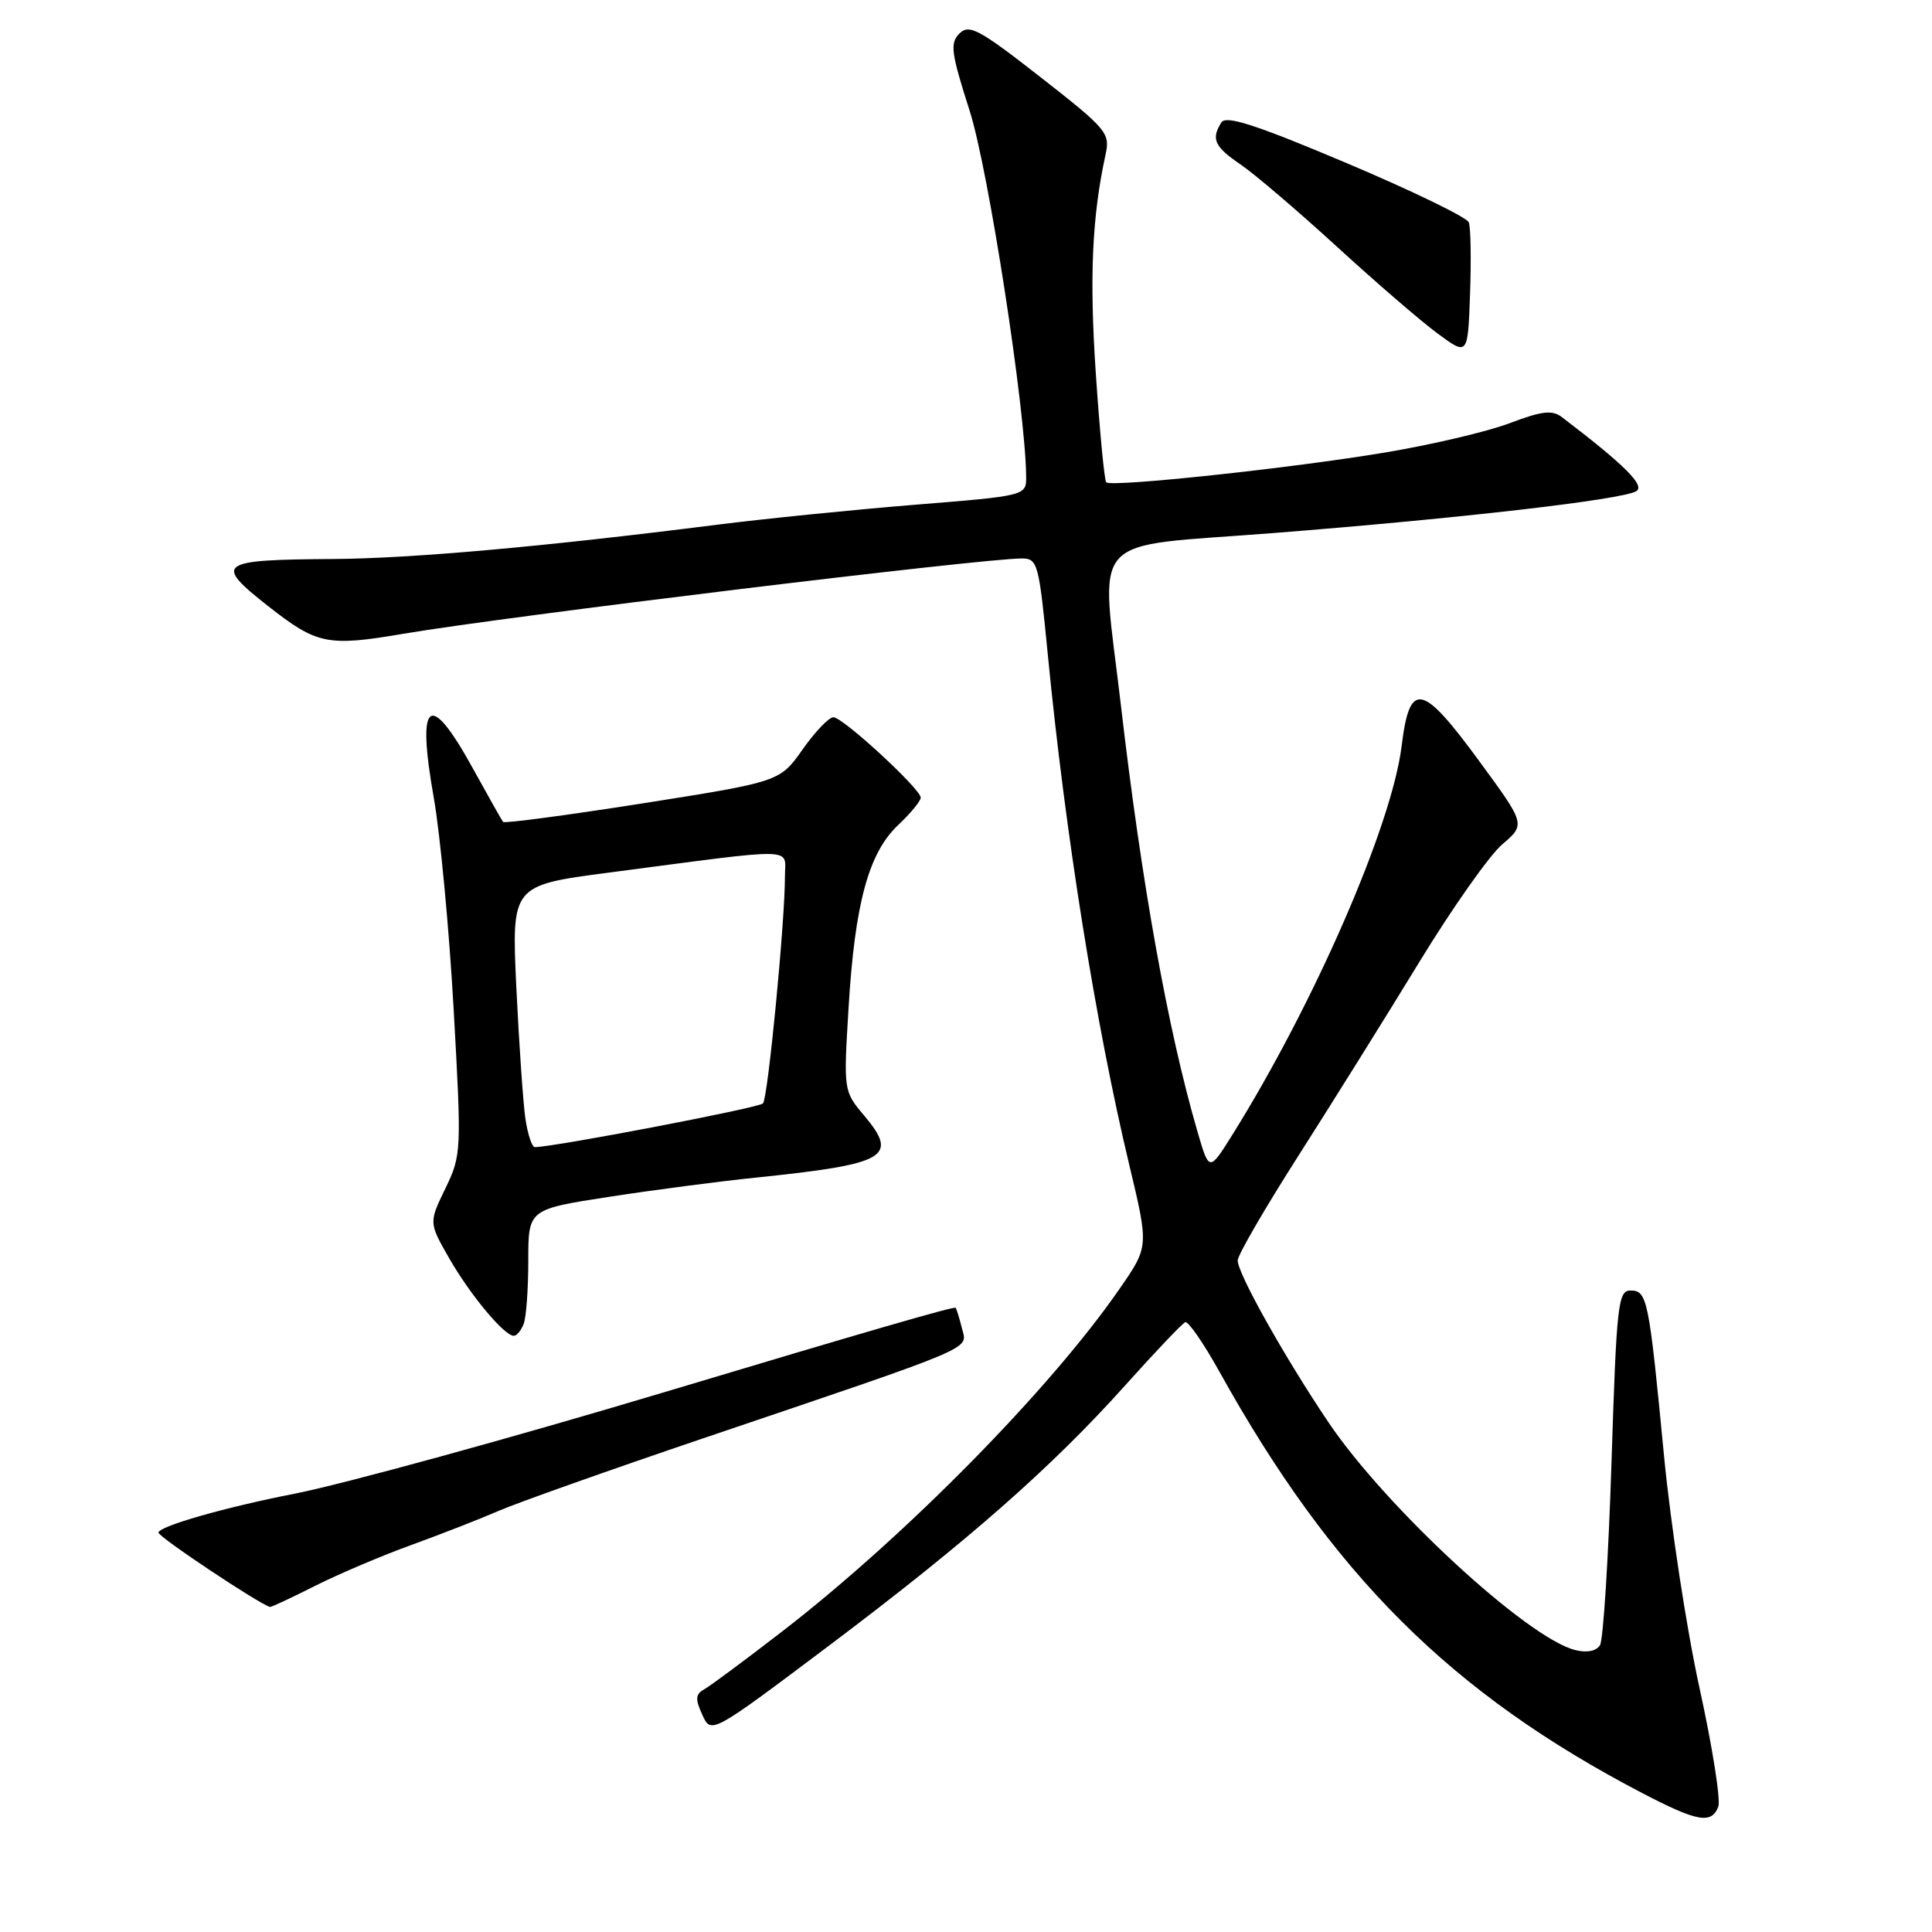 <?xml version="1.0" encoding="UTF-8" standalone="no"?>
<!DOCTYPE svg PUBLIC "-//W3C//DTD SVG 1.1//EN" "http://www.w3.org/Graphics/SVG/1.1/DTD/svg11.dtd" >
<svg xmlns="http://www.w3.org/2000/svg" xmlns:xlink="http://www.w3.org/1999/xlink" version="1.1" viewBox="0 0 256 256">
 <g >
 <path fill="currentColor"
d=" M 227.68 239.40 C 228.02 238.52 226.90 231.43 225.19 223.65 C 223.48 215.87 221.38 202.07 220.50 193.00 C 218.49 172.07 218.28 171.00 216.05 171.00 C 214.40 171.00 214.20 172.82 213.53 193.85 C 213.13 206.42 212.44 217.29 212.01 217.99 C 211.51 218.79 210.27 219.03 208.72 218.64 C 202.39 217.06 183.64 199.75 176.05 188.50 C 170.26 179.91 164.00 168.76 164.00 167.02 C 164.00 166.31 167.63 160.06 172.06 153.12 C 176.49 146.18 183.69 134.65 188.05 127.50 C 192.41 120.35 197.37 113.31 199.07 111.87 C 202.15 109.23 202.15 109.23 196.02 100.87 C 188.39 90.45 186.79 90.15 185.72 98.88 C 184.41 109.42 174.16 132.96 163.28 150.39 C 160.22 155.28 160.22 155.28 158.65 149.87 C 154.75 136.46 151.28 117.14 148.53 93.50 C 145.82 70.17 143.66 72.61 168.75 70.63 C 193.51 68.68 214.76 66.23 216.79 65.10 C 218.06 64.38 215.32 61.64 206.93 55.25 C 205.68 54.30 204.27 54.47 200.08 56.06 C 197.18 57.17 189.78 58.91 183.65 59.94 C 171.35 62.01 147.26 64.59 146.58 63.91 C 146.34 63.67 145.72 57.18 145.20 49.49 C 144.34 36.74 144.70 28.70 146.49 20.49 C 147.12 17.63 146.68 17.11 137.88 10.23 C 129.74 3.87 128.42 3.16 127.13 4.44 C 125.85 5.72 126.02 6.98 128.49 14.70 C 130.97 22.46 135.88 54.21 135.97 63.10 C 136.00 65.69 136.00 65.69 121.25 66.88 C 113.14 67.54 101.33 68.73 95.00 69.53 C 71.95 72.45 54.55 74.00 44.14 74.07 C 28.85 74.17 28.26 74.60 35.55 80.33 C 42.03 85.41 43.38 85.69 53.50 83.97 C 67.00 81.68 130.09 74.00 135.38 74.00 C 137.50 74.00 137.66 74.61 138.84 86.75 C 141.16 110.52 145.18 135.73 149.63 154.34 C 152.22 165.17 152.22 165.17 148.42 170.67 C 139.29 183.93 120.05 203.49 103.70 216.13 C 98.78 219.93 94.11 223.40 93.32 223.84 C 92.15 224.49 92.10 225.13 93.06 227.22 C 94.23 229.80 94.23 229.80 109.87 218.04 C 128.23 204.22 139.38 194.42 149.20 183.45 C 153.12 179.08 156.65 175.37 157.05 175.20 C 157.45 175.04 159.47 177.97 161.55 181.70 C 176.54 208.70 192.28 224.39 217.66 237.62 C 224.91 241.40 226.78 241.73 227.68 239.40 Z  M 41.78 210.12 C 44.93 208.54 50.65 206.11 54.50 204.72 C 58.35 203.32 63.56 201.29 66.07 200.20 C 68.59 199.11 80.74 194.80 93.07 190.62 C 130.05 178.10 128.18 178.89 127.46 176.00 C 127.12 174.63 126.74 173.41 126.62 173.29 C 126.41 173.08 114.99 176.38 88.00 184.48 C 67.75 190.55 45.52 196.65 39.00 197.93 C 29.88 199.71 21.00 202.25 21.00 203.08 C 21.00 203.66 34.30 212.53 35.78 212.93 C 35.93 212.97 38.63 211.71 41.78 210.12 Z  M 69.39 175.42 C 69.73 174.55 70.00 170.78 70.00 167.04 C 70.00 160.24 70.00 160.24 80.75 158.58 C 86.66 157.67 95.35 156.53 100.06 156.05 C 117.55 154.24 119.14 153.33 114.49 147.80 C 111.78 144.59 111.77 144.52 112.44 133.54 C 113.27 119.72 115.09 113.03 119.00 109.33 C 120.65 107.78 122.00 106.14 122.00 105.69 C 122.00 104.55 111.73 95.08 110.44 95.04 C 109.86 95.02 108.02 96.93 106.36 99.29 C 103.33 103.58 103.33 103.58 85.16 106.45 C 75.16 108.02 66.83 109.13 66.66 108.91 C 66.48 108.68 64.67 105.46 62.62 101.75 C 56.89 91.35 55.17 92.69 57.48 105.72 C 58.33 110.55 59.52 123.16 60.11 133.73 C 61.17 152.59 61.15 153.05 59.01 157.49 C 56.82 162.01 56.82 162.01 59.54 166.76 C 62.33 171.62 66.82 177.00 68.08 177.00 C 68.47 177.00 69.06 176.29 69.39 175.42 Z  M 194.62 29.46 C 194.37 28.80 187.07 25.26 178.41 21.60 C 166.43 16.54 162.46 15.25 161.84 16.22 C 160.45 18.42 160.91 19.43 164.39 21.80 C 166.24 23.06 171.97 27.95 177.13 32.67 C 182.28 37.39 188.30 42.58 190.50 44.20 C 194.50 47.15 194.50 47.15 194.79 38.91 C 194.95 34.38 194.88 30.13 194.62 29.46 Z  M 69.62 148.25 C 69.32 146.19 68.78 138.39 68.42 130.91 C 67.78 117.32 67.78 117.32 80.64 115.63 C 106.19 112.28 104.00 112.23 104.01 116.11 C 104.02 122.05 101.76 145.47 101.10 146.21 C 100.60 146.79 73.36 152.00 70.86 152.00 C 70.49 152.00 69.93 150.31 69.62 148.25 Z "/>
</g>
</svg>